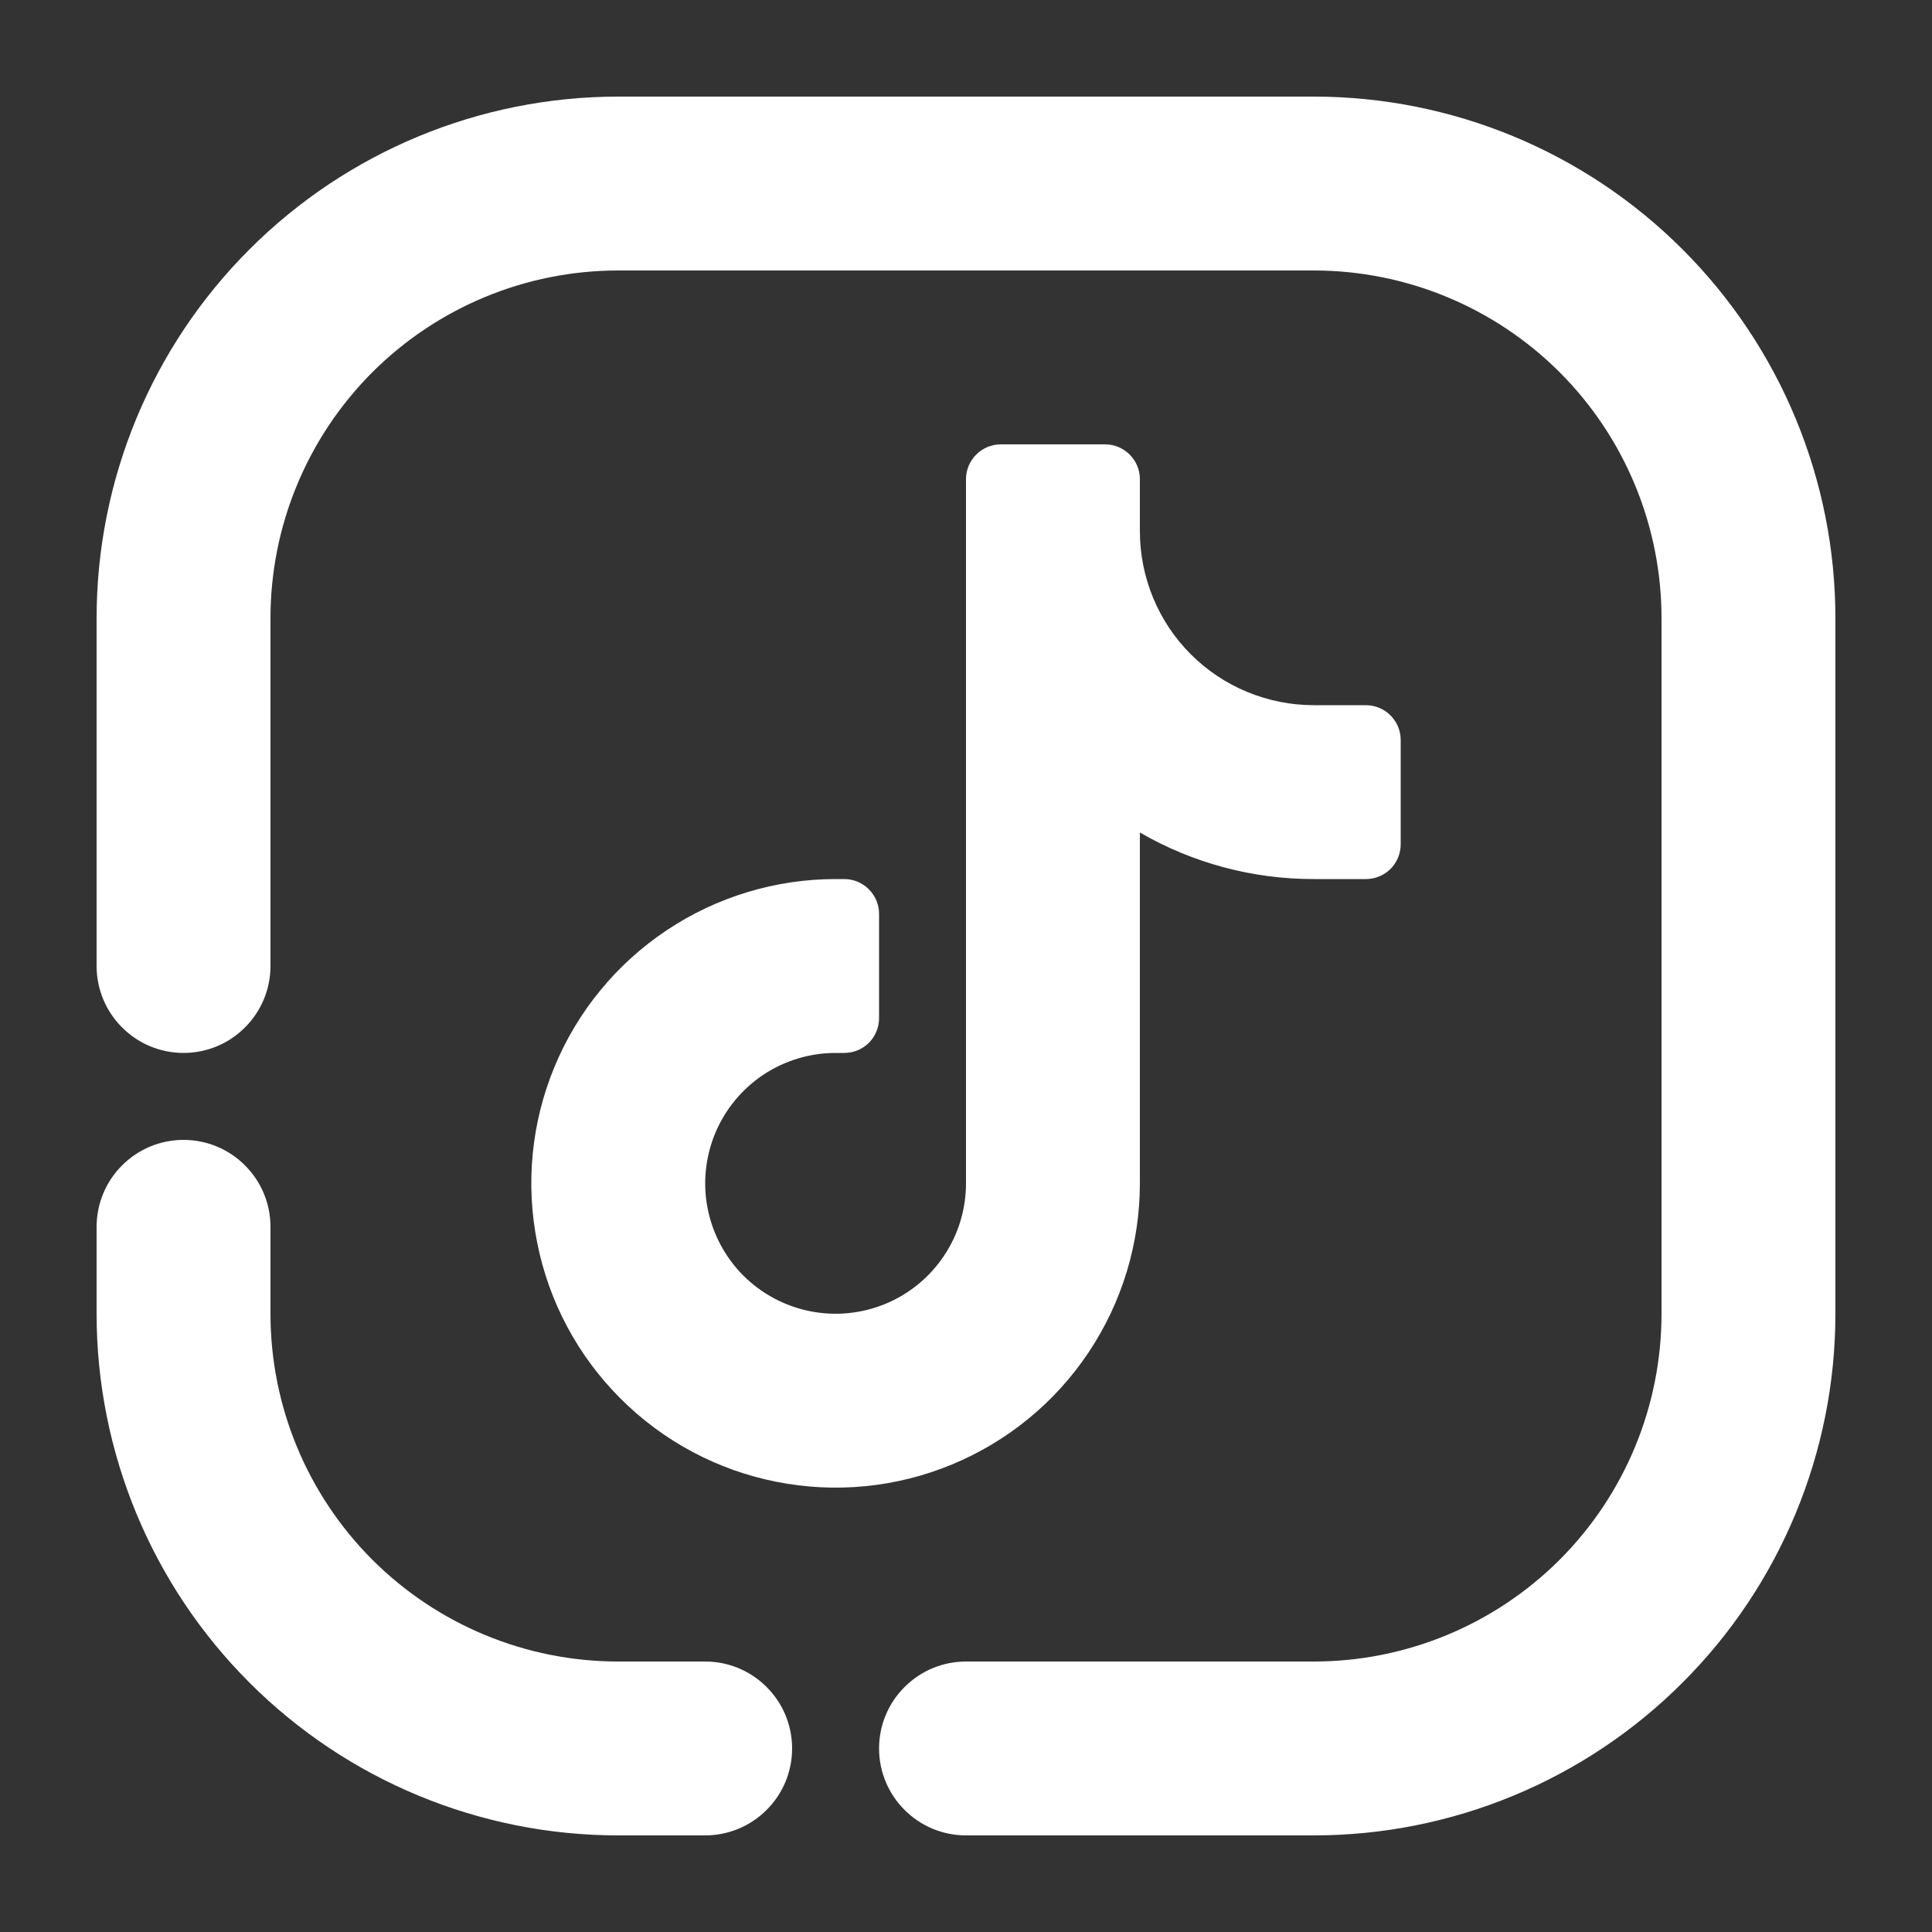 <svg width="20" height="20" viewBox="0 0 20 20" fill="none" xmlns="http://www.w3.org/2000/svg">
<rect x="0" y="0" width="20" height="20" fill="#333333" stroke="none"/>
<g id="&#233;&#166;&#150;&#233;&#161;&#181;-&#231;&#189;&#174;&#231;&#129;&#176;">
<path id="Vector" d="M7.3 17.2C7.539 17.2 7.768 17.295 7.936 17.464C8.105 17.632 8.2 17.861 8.2 18.1C8.2 18.339 8.105 18.568 7.936 18.736C7.768 18.905 7.539 19 7.3 19H6.4C4.968 19 3.594 18.431 2.582 17.418C1.569 16.406 1 15.032 1 13.6V12.7C1 12.461 1.095 12.232 1.264 12.064C1.432 11.895 1.661 11.8 1.9 11.8C2.139 11.8 2.368 11.895 2.536 12.064C2.705 12.232 2.8 12.461 2.8 12.7V13.6C2.8 14.555 3.179 15.47 3.854 16.146C4.53 16.821 5.445 17.2 6.4 17.2H7.3ZM2.8 10C2.8 10.239 2.705 10.468 2.536 10.636C2.368 10.805 2.139 10.9 1.9 10.9C1.661 10.9 1.432 10.805 1.264 10.636C1.095 10.468 1 10.239 1 10V6.4C1 4.968 1.569 3.594 2.582 2.582C3.594 1.569 4.968 1 6.4 1H13.6C15.032 1 16.406 1.569 17.418 2.582C18.431 3.594 19 4.968 19 6.4V13.6C19 15.032 18.431 16.406 17.418 17.418C16.406 18.431 15.032 19 13.6 19H10C9.761 19 9.532 18.905 9.364 18.736C9.195 18.568 9.1 18.339 9.1 18.1C9.1 17.861 9.195 17.632 9.364 17.464C9.532 17.295 9.761 17.2 10 17.2H13.6C14.555 17.2 15.47 16.821 16.146 16.146C16.821 15.47 17.2 14.555 17.2 13.6V6.4C17.2 5.445 16.821 4.53 16.146 3.854C15.47 3.179 14.555 2.8 13.6 2.8H6.4C5.445 2.8 4.53 3.179 3.854 3.854C3.179 4.53 2.8 5.445 2.8 6.4V10ZM11.8 5.5C11.8 5.736 11.847 5.97 11.937 6.189C12.027 6.407 12.16 6.606 12.327 6.773C12.494 6.94 12.693 7.073 12.911 7.163C13.13 7.253 13.364 7.3 13.6 7.3H14.14C14.338 7.3 14.5 7.462 14.5 7.66V8.74C14.5 8.835 14.462 8.927 14.395 8.995C14.327 9.062 14.236 9.1 14.14 9.1H13.6C12.968 9.101 12.347 8.935 11.8 8.618V12.25C11.8 12.873 11.615 13.482 11.269 14C10.923 14.518 10.431 14.922 9.855 15.16C9.28 15.399 8.646 15.461 8.035 15.339C7.424 15.218 6.863 14.918 6.423 14.477C5.982 14.037 5.682 13.476 5.561 12.864C5.439 12.254 5.501 11.62 5.74 11.044C5.978 10.469 6.382 9.977 6.9 9.631C7.418 9.285 8.027 9.1 8.65 9.1H8.74C8.938 9.1 9.1 9.262 9.1 9.46V10.54C9.1 10.636 9.062 10.727 8.995 10.795C8.927 10.862 8.835 10.9 8.74 10.9H8.65C8.383 10.9 8.122 10.979 7.9 11.127C7.678 11.276 7.505 11.487 7.403 11.733C7.301 11.98 7.274 12.252 7.326 12.513C7.378 12.775 7.507 13.016 7.695 13.205C7.884 13.393 8.125 13.522 8.387 13.574C8.649 13.626 8.92 13.599 9.167 13.497C9.413 13.395 9.624 13.222 9.772 13C9.921 12.778 10 12.517 10 12.25V4.96C10 4.762 10.162 4.6 10.36 4.6H11.44C11.638 4.6 11.8 4.762 11.8 4.96V5.5Z" fill="white"/>
</g>
</svg>
